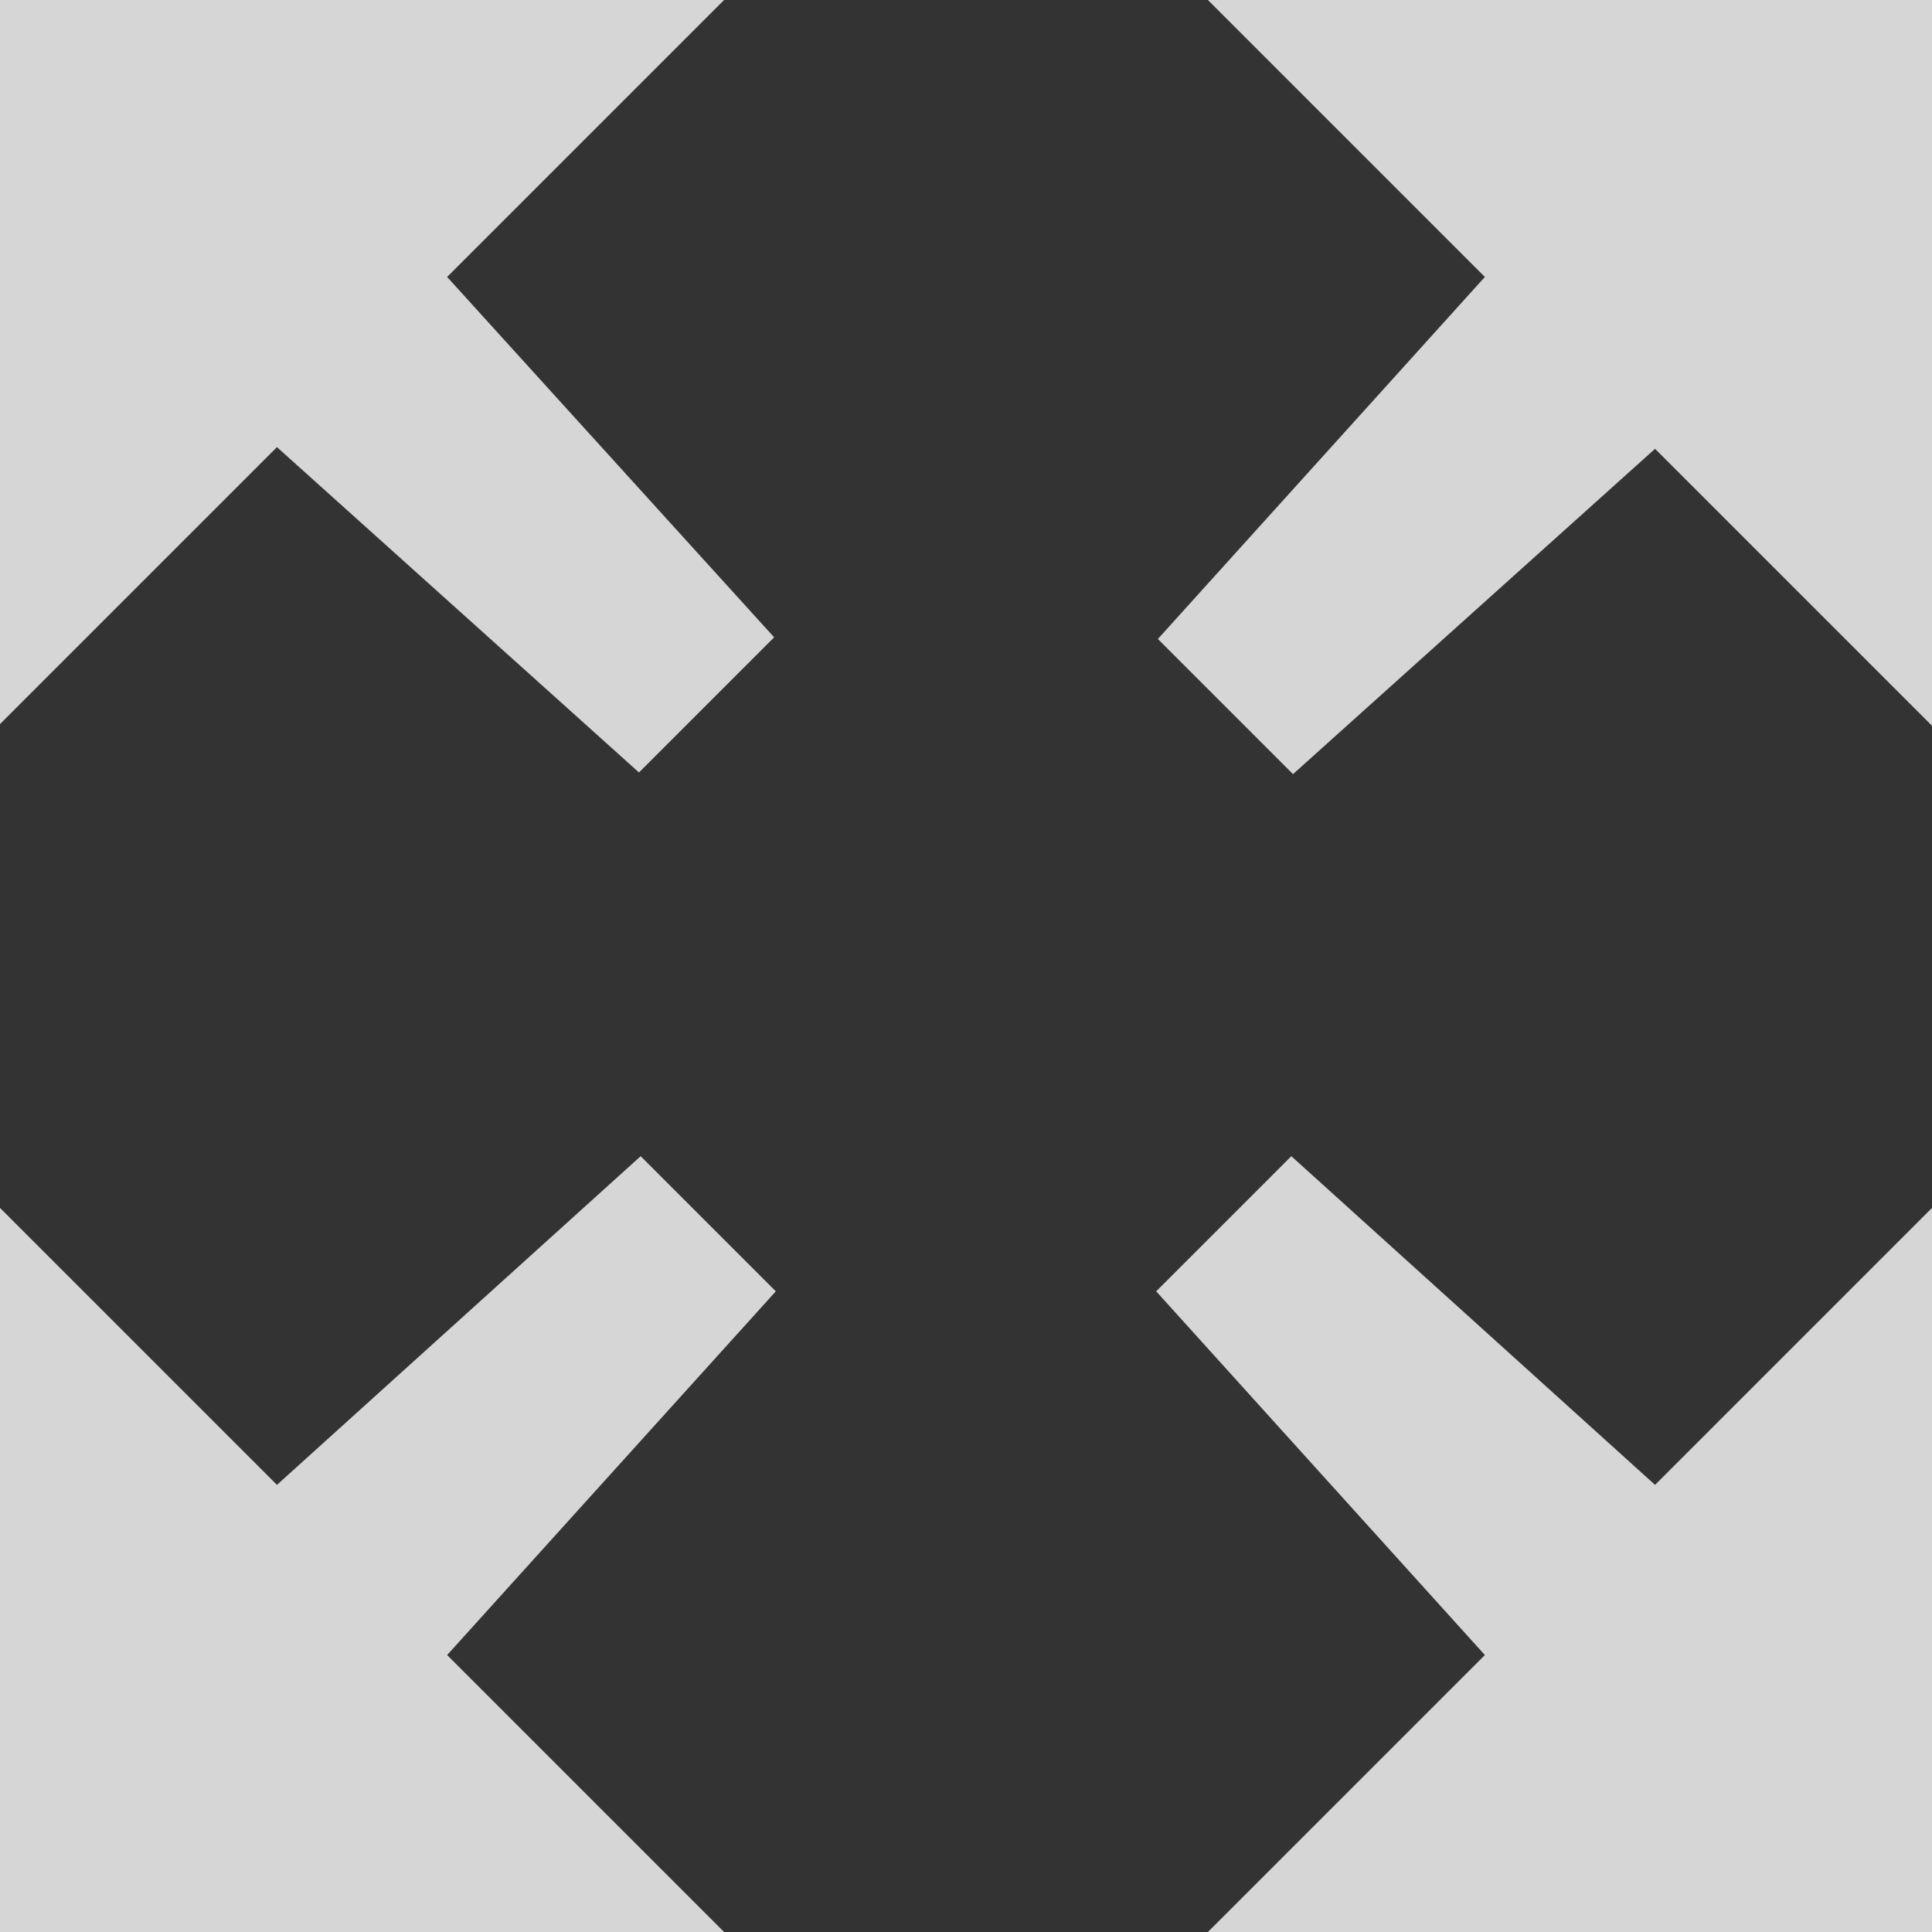 <svg xmlns="http://www.w3.org/2000/svg" version="1.1" width="100%" height="100%" viewBox="0 0 115.8 115.8" id="Layer_1" xml:space="preserve"><rect x="0" y="0" width="115.8" height="115.8" fill="#333333" stroke="none"/><style type="text/css" id="style3005"/><g id="g3007" fill="#fff" fill-opacity=".799"><path d="M99.2 89L77.4 69.3l-8.1 8.1L89 99.2l-16.6 16.6h43.4V72.4L99.2 89zm0 0" id="path3009"/><path d="M43.4 0H0v43.4l16.6-16.6 21.7 19.5 8.1-8.1-19.6-21.6L43.4 0zm0 0" id="path3011"/><path d="M46.5 77.4l-8.1-8.1L16.6 89 0 72.4v43.4h43.4L26.8 99.2l19.7-21.8zm0 0" id="path3013"/><path d="M115.8 0H72.4L89 16.6 69.4 38.3l8.1 8.1 21.7-19.5 16.6 16.6V0zm0 0" id="path3015"/></g></svg>